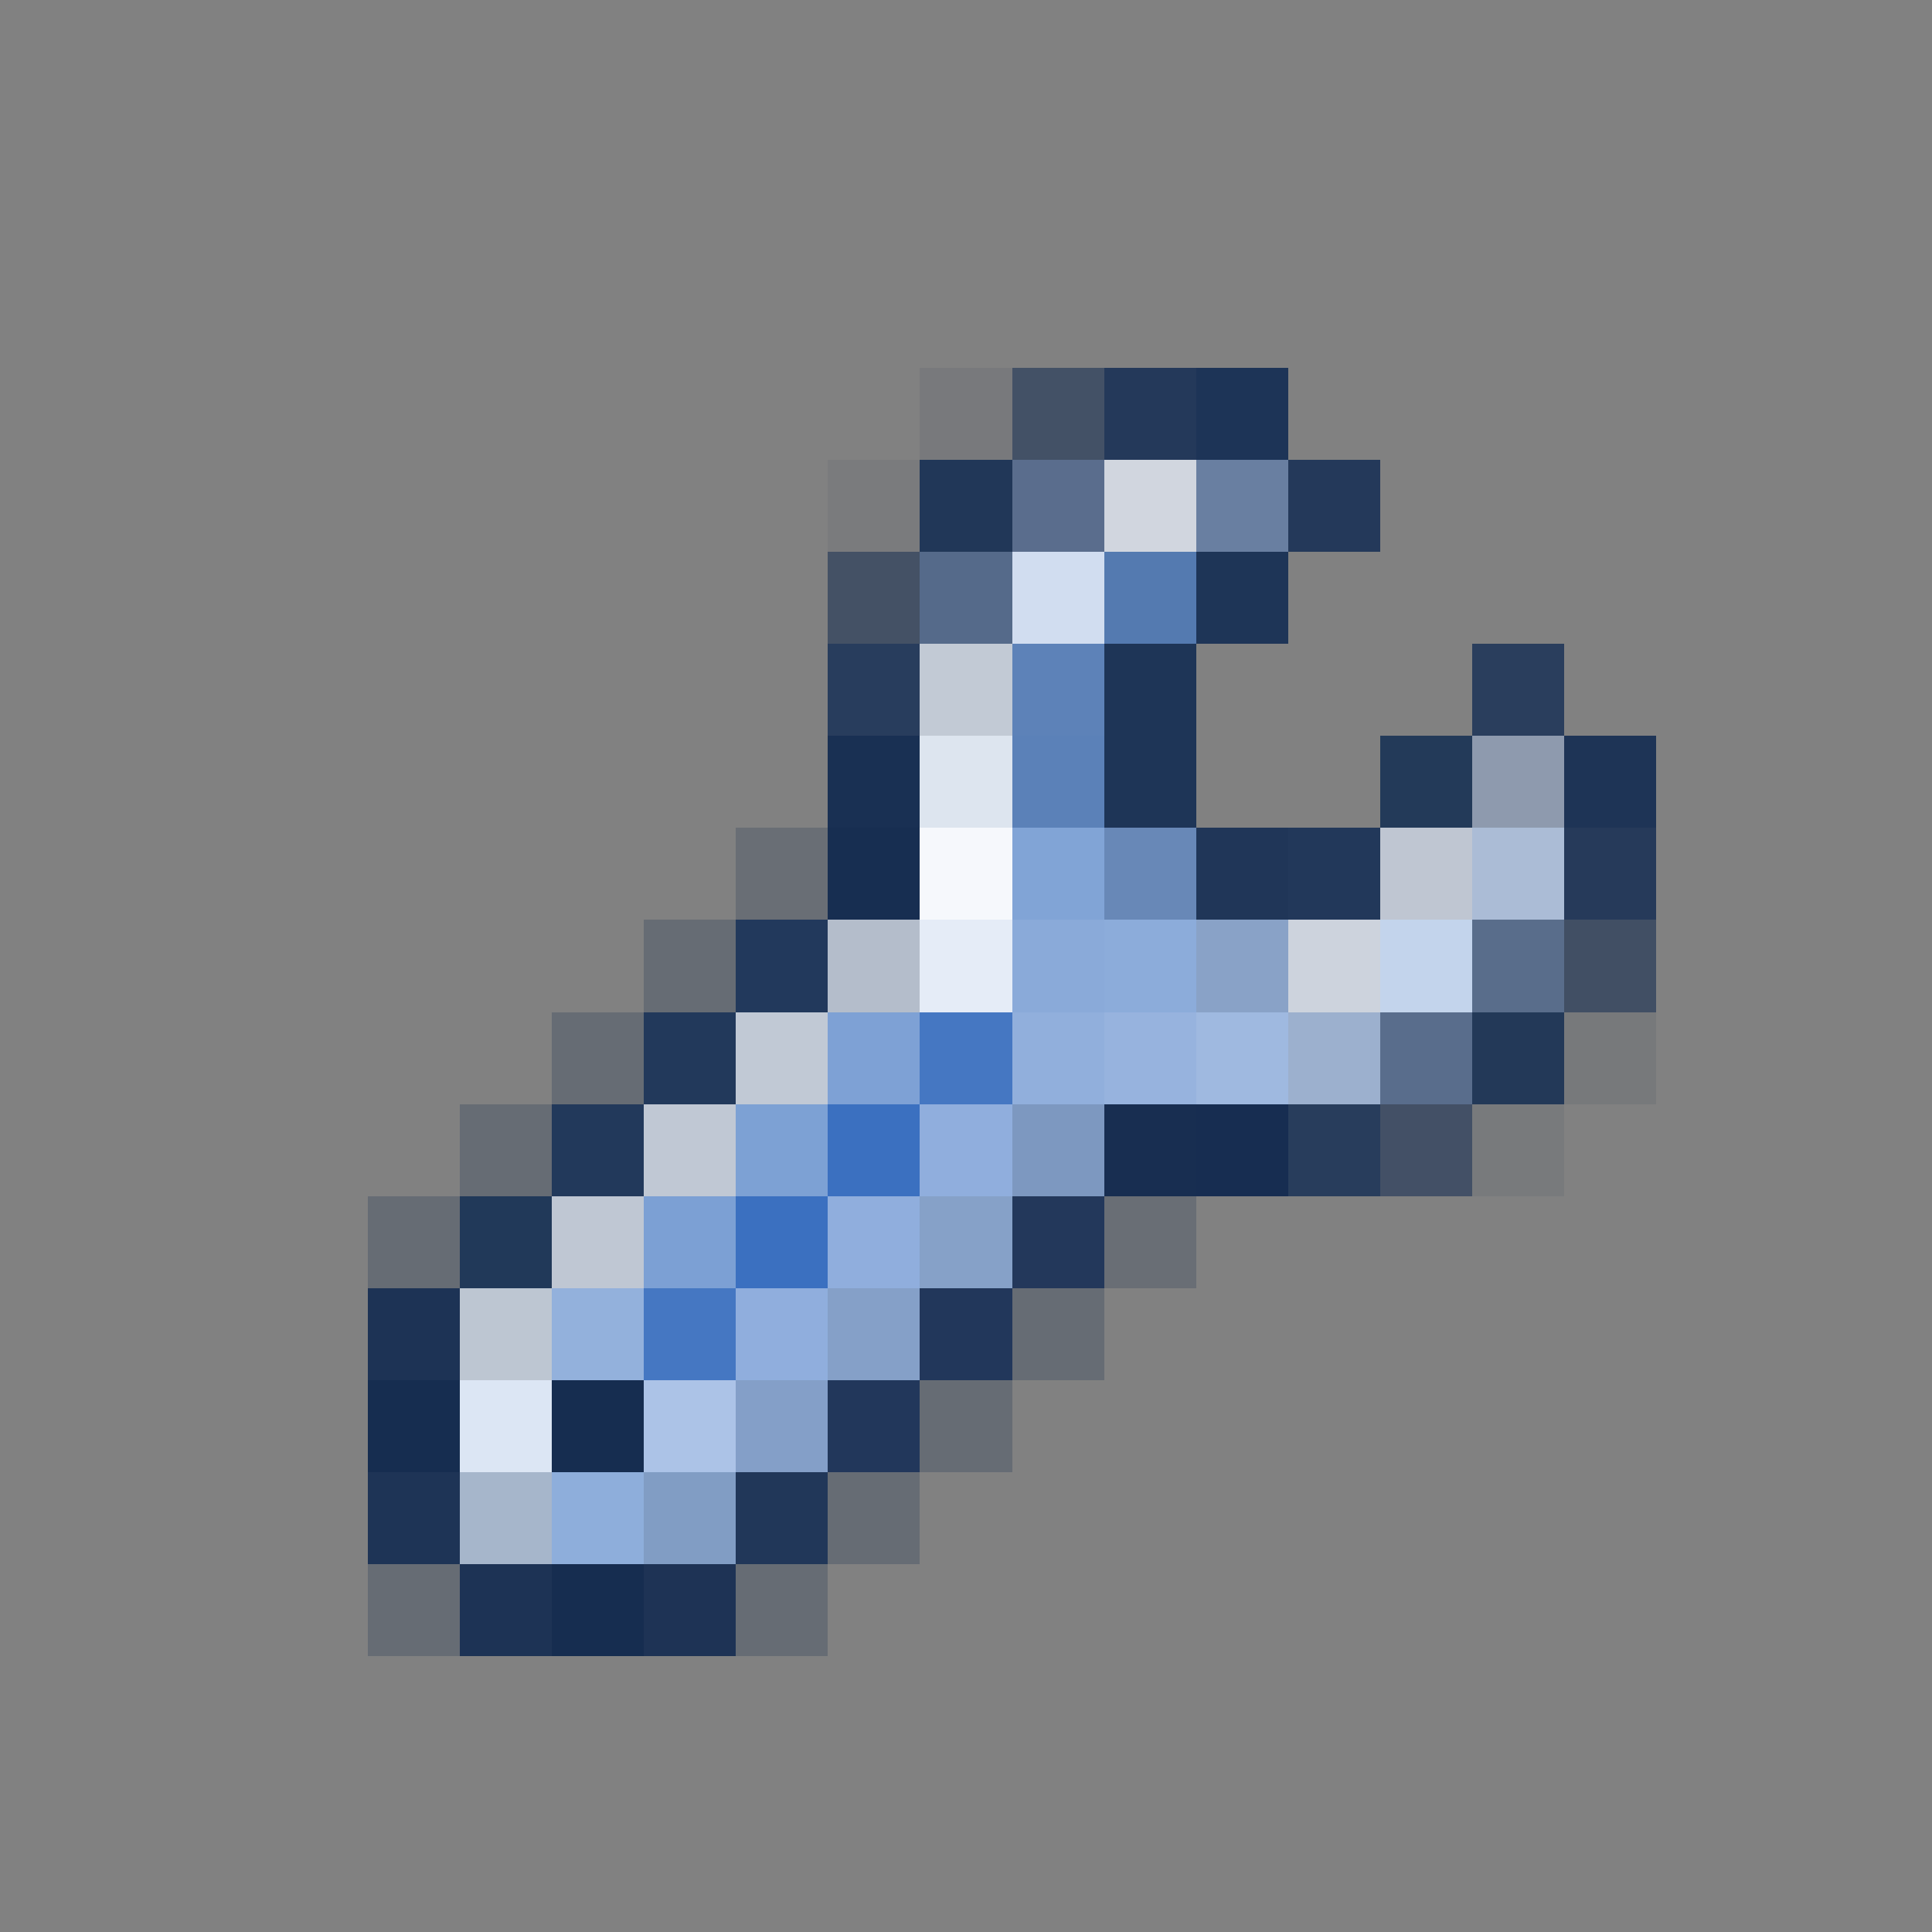 <svg xmlns="http://www.w3.org/2000/svg" shape-rendering="crispEdges" width="21" height="21" viewBox="0 0 21 21">
  <rect x="0" y="0" width="21" height="21" fill="#808080" stroke="none"/>
  <rect x="0" y="0" width="1" height="21" fill="rgb(255,255,255)" fill-opacity="0.008"/>
  <rect x="1" y="0" width="1" height="21" fill="rgb(255,255,255)" fill-opacity="0.008"/>
  <rect x="2" y="0" width="1" height="21" fill="rgb(255,255,255)" fill-opacity="0.008"/>
  <rect x="3" y="0" width="1" height="21" fill="rgb(255,255,255)" fill-opacity="0.008"/>
  <rect x="4" y="0" width="1" height="13" fill="rgb(255,255,255)" fill-opacity="0.008"/>
  <rect x="4" y="13" width="1" height="1" fill="rgb(21,47,81)" fill-opacity="0.242"/>
  <rect x="4" y="14" width="1" height="1" fill="rgb(26,49,84)" fill-opacity="0.969"/>
  <rect x="4" y="15" width="1" height="1" fill="rgb(22,45,80)"/>
  <rect x="4" y="16" width="1" height="1" fill="rgb(27,50,85)" fill-opacity="0.969"/>
  <rect x="4" y="17" width="1" height="1" fill="rgb(21,47,81)" fill-opacity="0.242"/>
  <rect x="4" y="18" width="1" height="3" fill="rgb(255,255,255)" fill-opacity="0.008"/>
  <rect x="5" y="0" width="1" height="12" fill="rgb(255,255,255)" fill-opacity="0.008"/>
  <rect x="5" y="12" width="1" height="1" fill="rgb(21,47,81)" fill-opacity="0.242"/>
  <rect x="5" y="13" width="1" height="1" fill="rgb(30,54,88)" fill-opacity="0.961"/>
  <rect x="5" y="14" width="1" height="1" fill="rgb(189,198,210)"/>
  <rect x="5" y="15" width="1" height="1" fill="rgb(220,230,244)"/>
  <rect x="5" y="16" width="1" height="1" fill="rgb(166,182,203)"/>
  <rect x="5" y="17" width="1" height="1" fill="rgb(25,48,83)" fill-opacity="0.961"/>
  <rect x="5" y="18" width="1" height="3" fill="rgb(255,255,255)" fill-opacity="0.008"/>
  <rect x="6" y="0" width="1" height="11" fill="rgb(255,255,255)" fill-opacity="0.008"/>
  <rect x="6" y="11" width="1" height="1" fill="rgb(21,47,81)" fill-opacity="0.242"/>
  <rect x="6" y="12" width="1" height="1" fill="rgb(31,54,90)" fill-opacity="0.961"/>
  <rect x="6" y="13" width="1" height="1" fill="rgb(191,199,211)"/>
  <rect x="6" y="14" width="1" height="1" fill="rgb(147,177,220)"/>
  <rect x="6" y="15" width="1" height="1" fill="rgb(22,45,80)"/>
  <rect x="6" y="16" width="1" height="1" fill="rgb(142,174,219)"/>
  <rect x="6" y="17" width="1" height="1" fill="rgb(22,45,80)"/>
  <rect x="6" y="18" width="1" height="3" fill="rgb(255,255,255)" fill-opacity="0.008"/>
  <rect x="7" y="0" width="1" height="10" fill="rgb(255,255,255)" fill-opacity="0.008"/>
  <rect x="7" y="10" width="1" height="1" fill="rgb(21,47,81)" fill-opacity="0.242"/>
  <rect x="7" y="11" width="1" height="1" fill="rgb(31,54,90)" fill-opacity="0.961"/>
  <rect x="7" y="12" width="1" height="1" fill="rgb(192,200,212)"/>
  <rect x="7" y="13" width="1" height="1" fill="rgb(124,160,212)"/>
  <rect x="7" y="14" width="1" height="1" fill="rgb(69,119,194)"/>
  <rect x="7" y="15" width="1" height="1" fill="rgb(172,195,231)"/>
  <rect x="7" y="16" width="1" height="1" fill="rgb(129,157,196)"/>
  <rect x="7" y="17" width="1" height="1" fill="rgb(26,48,83)" fill-opacity="0.961"/>
  <rect x="7" y="18" width="1" height="3" fill="rgb(255,255,255)" fill-opacity="0.008"/>
  <rect x="8" y="0" width="1" height="9" fill="rgb(255,255,255)" fill-opacity="0.008"/>
  <rect x="8" y="9" width="1" height="1" fill="rgb(23,46,79)" fill-opacity="0.219"/>
  <rect x="8" y="10" width="1" height="1" fill="rgb(31,54,91)" fill-opacity="0.961"/>
  <rect x="8" y="11" width="1" height="1" fill="rgb(193,201,213)"/>
  <rect x="8" y="12" width="1" height="1" fill="rgb(125,161,212)"/>
  <rect x="8" y="13" width="1" height="1" fill="rgb(59,112,192)"/>
  <rect x="8" y="14" width="1" height="1" fill="rgb(144,174,221)"/>
  <rect x="8" y="15" width="1" height="1" fill="rgb(132,159,200)"/>
  <rect x="8" y="16" width="1" height="1" fill="rgb(29,52,87)" fill-opacity="0.953"/>
  <rect x="8" y="17" width="1" height="1" fill="rgb(21,47,81)" fill-opacity="0.242"/>
  <rect x="8" y="18" width="1" height="3" fill="rgb(255,255,255)" fill-opacity="0.008"/>
  <rect x="9" y="0" width="1" height="5" fill="rgb(255,255,255)" fill-opacity="0.008"/>
  <rect x="9" y="5" width="1" height="1" fill="rgb(20,39,78)" fill-opacity="0.055"/>
  <rect x="9" y="6" width="1" height="1" fill="rgb(23,46,81)" fill-opacity="0.57"/>
  <rect x="9" y="7" width="1" height="1" fill="rgb(27,51,88)" fill-opacity="0.867"/>
  <rect x="9" y="8" width="1" height="1" fill="rgb(24,47,83)" fill-opacity="0.984"/>
  <rect x="9" y="9" width="1" height="1" fill="rgb(23,46,81)" fill-opacity="0.992"/>
  <rect x="9" y="10" width="1" height="1" fill="rgb(180,189,203)"/>
  <rect x="9" y="11" width="1" height="1" fill="rgb(126,161,213)"/>
  <rect x="9" y="12" width="1" height="1" fill="rgb(59,112,192)"/>
  <rect x="9" y="13" width="1" height="1" fill="rgb(144,174,221)"/>
  <rect x="9" y="14" width="1" height="1" fill="rgb(133,160,200)"/>
  <rect x="9" y="15" width="1" height="1" fill="rgb(30,52,89)" fill-opacity="0.953"/>
  <rect x="9" y="16" width="1" height="1" fill="rgb(21,47,81)" fill-opacity="0.242"/>
  <rect x="9" y="17" width="1" height="4" fill="rgb(255,255,255)" fill-opacity="0.008"/>
  <rect x="10" y="0" width="1" height="4" fill="rgb(255,255,255)" fill-opacity="0.008"/>
  <rect x="10" y="4" width="1" height="1" fill="rgb(28,43,85)" fill-opacity="0.078"/>
  <rect x="10" y="5" width="1" height="1" fill="rgb(23,47,84)" fill-opacity="0.898"/>
  <rect x="10" y="6" width="1" height="1" fill="rgb(84,106,138)" fill-opacity="0.977"/>
  <rect x="10" y="7" width="1" height="1" fill="rgb(194,202,213)"/>
  <rect x="10" y="8" width="1" height="1" fill="rgb(221,229,239)"/>
  <rect x="10" y="9" width="1" height="1" fill="rgb(246,248,252)"/>
  <rect x="10" y="10" width="1" height="1" fill="rgb(229,236,247)"/>
  <rect x="10" y="11" width="1" height="1" fill="rgb(69,119,194)"/>
  <rect x="10" y="12" width="1" height="1" fill="rgb(144,174,221)"/>
  <rect x="10" y="13" width="1" height="1" fill="rgb(134,161,200)"/>
  <rect x="10" y="14" width="1" height="1" fill="rgb(30,52,89)" fill-opacity="0.953"/>
  <rect x="10" y="15" width="1" height="1" fill="rgb(21,47,81)" fill-opacity="0.242"/>
  <rect x="10" y="16" width="1" height="5" fill="rgb(255,255,255)" fill-opacity="0.008"/>
  <rect x="11" y="0" width="1" height="4" fill="rgb(255,255,255)" fill-opacity="0.008"/>
  <rect x="11" y="4" width="1" height="1" fill="rgb(23,47,84)" fill-opacity="0.578"/>
  <rect x="11" y="5" width="1" height="1" fill="rgb(89,109,141)" fill-opacity="0.977"/>
  <rect x="11" y="6" width="1" height="1" fill="rgb(209,221,240)"/>
  <rect x="11" y="7" width="1" height="1" fill="rgb(93,130,184)"/>
  <rect x="11" y="8" width="1" height="1" fill="rgb(91,129,184)"/>
  <rect x="11" y="9" width="1" height="1" fill="rgb(129,164,214)"/>
  <rect x="11" y="10" width="1" height="1" fill="rgb(138,170,217)"/>
  <rect x="11" y="11" width="1" height="1" fill="rgb(145,175,220)"/>
  <rect x="11" y="12" width="1" height="1" fill="rgb(125,152,192)"/>
  <rect x="11" y="13" width="1" height="1" fill="rgb(31,53,89)" fill-opacity="0.953"/>
  <rect x="11" y="14" width="1" height="1" fill="rgb(21,47,81)" fill-opacity="0.242"/>
  <rect x="11" y="15" width="1" height="6" fill="rgb(255,255,255)" fill-opacity="0.008"/>
  <rect x="12" y="0" width="1" height="4" fill="rgb(255,255,255)" fill-opacity="0.008"/>
  <rect x="12" y="4" width="1" height="1" fill="rgb(27,50,86)" fill-opacity="0.906"/>
  <rect x="12" y="5" width="1" height="1" fill="rgb(209,214,223)"/>
  <rect x="12" y="6" width="1" height="1" fill="rgb(84,122,176)"/>
  <rect x="12" y="7" width="1" height="1" fill="rgb(26,50,85)" fill-opacity="0.961"/>
  <rect x="12" y="8" width="1" height="1" fill="rgb(26,50,86)" fill-opacity="0.961"/>
  <rect x="12" y="9" width="1" height="1" fill="rgb(104,136,183)"/>
  <rect x="12" y="10" width="1" height="1" fill="rgb(140,172,218)"/>
  <rect x="12" y="11" width="1" height="1" fill="rgb(151,179,222)"/>
  <rect x="12" y="12" width="1" height="1" fill="rgb(24,46,81)" fill-opacity="0.992"/>
  <rect x="12" y="13" width="1" height="1" fill="rgb(23,46,79)" fill-opacity="0.219"/>
  <rect x="12" y="14" width="1" height="7" fill="rgb(255,255,255)" fill-opacity="0.008"/>
  <rect x="13" y="0" width="1" height="4" fill="rgb(255,255,255)" fill-opacity="0.008"/>
  <rect x="13" y="4" width="1" height="1" fill="rgb(25,49,85)" fill-opacity="0.961"/>
  <rect x="13" y="5" width="1" height="1" fill="rgb(105,127,161)"/>
  <rect x="13" y="6" width="1" height="1" fill="rgb(26,50,85)" fill-opacity="0.961"/>
  <rect x="13" y="7" width="1" height="2" fill="rgb(255,255,255)" fill-opacity="0.008"/>
  <rect x="13" y="9" width="1" height="1" fill="rgb(28,51,87)" fill-opacity="0.961"/>
  <rect x="13" y="10" width="1" height="1" fill="rgb(137,162,199)"/>
  <rect x="13" y="11" width="1" height="1" fill="rgb(159,185,224)"/>
  <rect x="13" y="12" width="1" height="1" fill="rgb(23,45,81)" fill-opacity="0.992"/>
  <rect x="13" y="13" width="1" height="8" fill="rgb(255,255,255)" fill-opacity="0.008"/>
  <rect x="14" y="0" width="1" height="5" fill="rgb(255,255,255)" fill-opacity="0.008"/>
  <rect x="14" y="5" width="1" height="1" fill="rgb(26,49,86)" fill-opacity="0.898"/>
  <rect x="14" y="6" width="1" height="3" fill="rgb(255,255,255)" fill-opacity="0.008"/>
  <rect x="14" y="9" width="1" height="1" fill="rgb(31,54,89)" fill-opacity="0.969"/>
  <rect x="14" y="10" width="1" height="1" fill="rgb(205,211,221)"/>
  <rect x="14" y="11" width="1" height="1" fill="rgb(156,176,206)"/>
  <rect x="14" y="12" width="1" height="1" fill="rgb(31,54,88)" fill-opacity="0.898"/>
  <rect x="14" y="13" width="1" height="8" fill="rgb(255,255,255)" fill-opacity="0.008"/>
  <rect x="15" y="0" width="1" height="8" fill="rgb(255,255,255)" fill-opacity="0.008"/>
  <rect x="15" y="8" width="1" height="1" fill="rgb(32,55,88)" fill-opacity="0.961"/>
  <rect x="15" y="9" width="1" height="1" fill="rgb(191,198,210)"/>
  <rect x="15" y="10" width="1" height="1" fill="rgb(195,212,236)"/>
  <rect x="15" y="11" width="1" height="1" fill="rgb(87,108,141)" fill-opacity="0.945"/>
  <rect x="15" y="12" width="1" height="1" fill="rgb(28,50,86)" fill-opacity="0.609"/>
  <rect x="15" y="13" width="1" height="8" fill="rgb(255,255,255)" fill-opacity="0.008"/>
  <rect x="16" y="0" width="1" height="7" fill="rgb(255,255,255)" fill-opacity="0.008"/>
  <rect x="16" y="7" width="1" height="1" fill="rgb(29,52,88)" fill-opacity="0.867"/>
  <rect x="16" y="8" width="1" height="1" fill="rgb(142,154,174)"/>
  <rect x="16" y="9" width="1" height="1" fill="rgb(171,188,214)"/>
  <rect x="16" y="10" width="1" height="1" fill="rgb(87,108,140)" fill-opacity="0.945"/>
  <rect x="16" y="11" width="1" height="1" fill="rgb(26,50,84)" fill-opacity="0.906"/>
  <rect x="16" y="12" width="1" height="1" fill="rgb(16,48,80)" fill-opacity="0.07"/>
  <rect x="16" y="13" width="1" height="8" fill="rgb(255,255,255)" fill-opacity="0.008"/>
  <rect x="17" y="0" width="1" height="8" fill="rgb(255,255,255)" fill-opacity="0.008"/>
  <rect x="17" y="8" width="1" height="1" fill="rgb(26,49,84)" fill-opacity="0.961"/>
  <rect x="17" y="9" width="1" height="1" fill="rgb(30,52,87)" fill-opacity="0.914"/>
  <rect x="17" y="10" width="1" height="1" fill="rgb(26,49,82)" fill-opacity="0.609"/>
  <rect x="17" y="11" width="1" height="1" fill="rgb(26,51,77)" fill-opacity="0.086"/>
  <rect x="17" y="12" width="1" height="9" fill="rgb(255,255,255)" fill-opacity="0.008"/>
  <rect x="18" y="0" width="1" height="21" fill="rgb(255,255,255)" fill-opacity="0.008"/>
  <rect x="19" y="0" width="1" height="21" fill="rgb(255,255,255)" fill-opacity="0.008"/>
  <rect x="20" y="0" width="1" height="21" fill="rgb(255,255,255)" fill-opacity="0.008"/>
</svg>